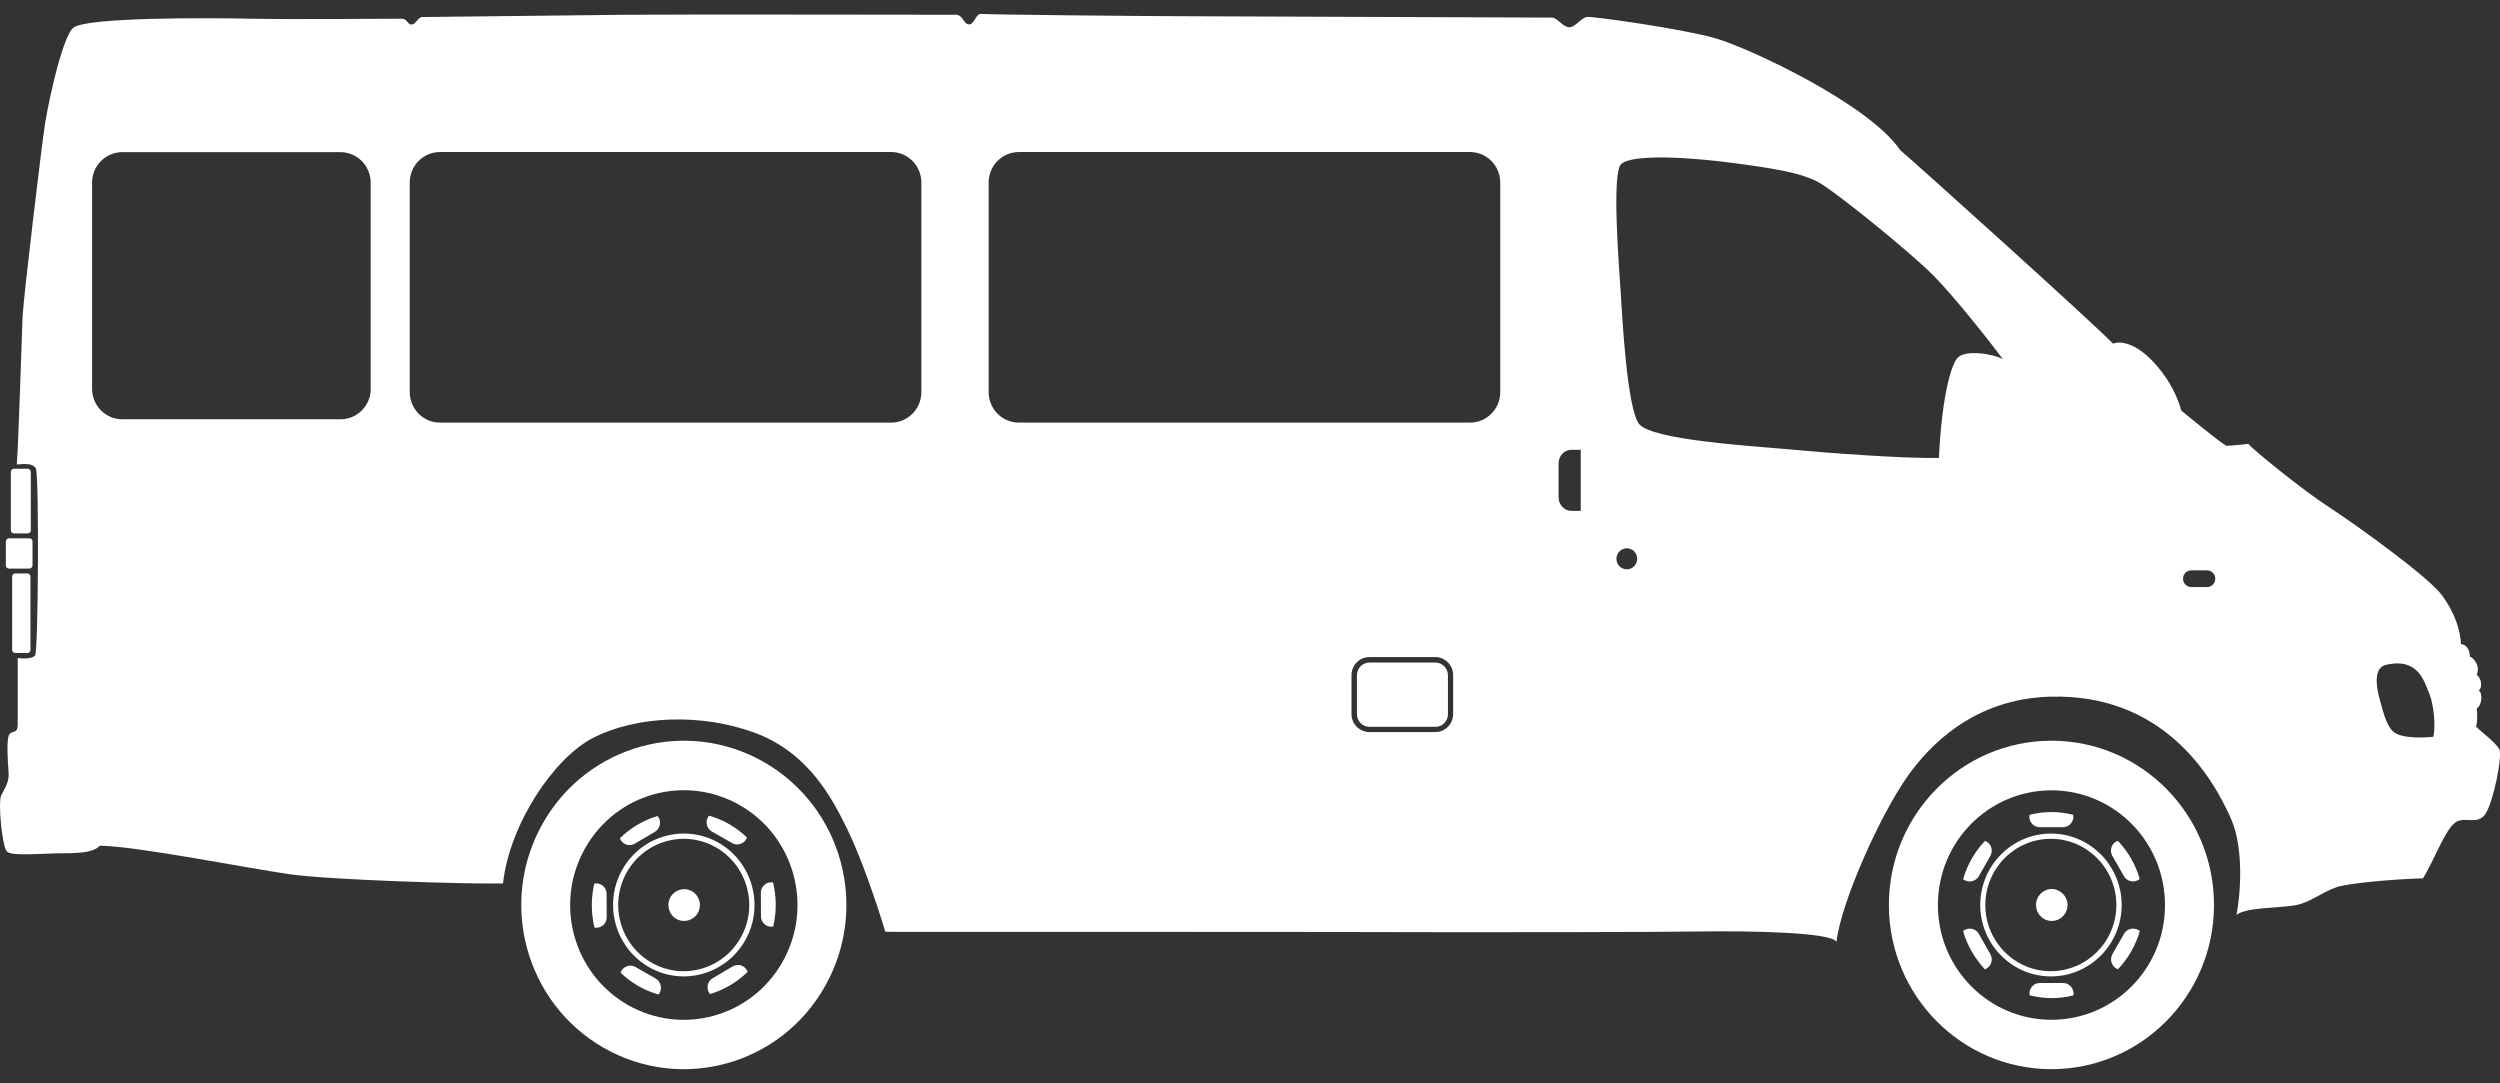 <svg width="90" height="39" viewBox="0 0 90 39" fill="none" xmlns="http://www.w3.org/2000/svg">
<rect x="0" y="0" width="90" height="39" fill="#333333" stroke="none"/>
<path d="M74.431 32.579C74.431 32.897 74.177 33.154 73.862 33.154C73.548 33.154 73.297 32.897 73.297 32.579C73.297 32.261 73.552 32.004 73.862 32.004C74.177 32.008 74.431 32.266 74.431 32.579Z" fill="white"/>
<path d="M71.289 32.58C71.289 33.996 72.432 35.151 73.835 35.151C75.237 35.151 76.38 33.996 76.38 32.58C76.38 31.163 75.237 30.008 73.835 30.008C72.428 30.012 71.289 31.163 71.289 32.58ZM71.472 32.58C71.472 31.266 72.53 30.197 73.83 30.197C75.131 30.197 76.189 31.266 76.189 32.58C76.189 33.893 75.131 34.962 73.83 34.962C72.53 34.967 71.472 33.893 71.472 32.58Z" fill="white"/>
<path d="M73.852 26.666C70.622 26.666 68 29.315 68 32.578C68 35.845 70.622 38.49 73.852 38.49C77.082 38.49 79.704 35.845 79.704 32.578C79.704 29.315 77.086 26.666 73.852 26.666ZM73.852 36.712C71.591 36.712 69.764 34.862 69.764 32.582C69.764 30.298 71.595 28.452 73.852 28.452C76.108 28.452 77.94 30.302 77.94 32.582C77.944 34.862 76.113 36.712 73.852 36.712Z" fill="white"/>
<path d="M71.237 31.544L71.653 30.814C71.755 30.634 71.696 30.402 71.518 30.299C71.496 30.286 71.475 30.278 71.458 30.273C71.097 30.655 70.825 31.123 70.672 31.647C70.689 31.66 70.706 31.677 70.727 31.686C70.906 31.785 71.135 31.724 71.237 31.544ZM73.851 29.234C73.579 29.234 73.319 29.269 73.064 29.333C73.06 29.355 73.056 29.376 73.056 29.402C73.056 29.608 73.222 29.78 73.43 29.78H74.267C74.471 29.78 74.641 29.612 74.641 29.402C74.641 29.38 74.637 29.355 74.632 29.333C74.382 29.269 74.123 29.234 73.851 29.234ZM76.464 31.544C76.566 31.724 76.796 31.785 76.974 31.681C76.995 31.669 77.012 31.656 77.029 31.639C76.881 31.115 76.604 30.651 76.243 30.269C76.222 30.278 76.201 30.286 76.179 30.295C76.001 30.398 75.941 30.63 76.043 30.81L76.464 31.544ZM76.464 33.618L76.048 34.348C75.946 34.528 76.005 34.76 76.184 34.863C76.205 34.876 76.226 34.884 76.247 34.893C76.609 34.511 76.881 34.043 77.034 33.519C77.017 33.506 77 33.489 76.978 33.48C76.796 33.377 76.57 33.438 76.464 33.618ZM71.237 33.618C71.135 33.438 70.906 33.377 70.727 33.48C70.706 33.493 70.689 33.506 70.672 33.523C70.821 34.043 71.097 34.511 71.458 34.897C71.479 34.889 71.501 34.88 71.518 34.867C71.696 34.764 71.755 34.532 71.653 34.352L71.237 33.618ZM74.271 35.387H73.434C73.23 35.387 73.06 35.554 73.06 35.764C73.06 35.786 73.064 35.812 73.069 35.833C73.319 35.893 73.583 35.932 73.855 35.932C74.127 35.932 74.386 35.898 74.641 35.833C74.645 35.812 74.65 35.79 74.65 35.764C74.641 35.554 74.475 35.387 74.271 35.387Z" fill="white"/>
<path d="M25.122 32.865C24.965 33.14 24.62 33.234 24.348 33.08C24.076 32.921 23.983 32.573 24.136 32.299C24.293 32.024 24.637 31.929 24.909 32.084C25.181 32.239 25.279 32.59 25.122 32.865Z" fill="white"/>
<path d="M22.404 31.305C21.708 32.537 22.137 34.109 23.356 34.813C24.576 35.517 26.131 35.083 26.828 33.851C27.525 32.619 27.096 31.048 25.877 30.343C24.657 29.644 23.097 30.073 22.404 31.305ZM22.566 31.4C23.212 30.258 24.653 29.858 25.783 30.511C26.913 31.163 27.309 32.619 26.663 33.761C26.017 34.903 24.576 35.302 23.446 34.65C22.315 33.997 21.92 32.537 22.566 31.4Z" fill="white"/>
<path d="M27.516 27.443C24.707 25.825 21.133 26.817 19.535 29.65C17.933 32.488 18.915 36.099 21.719 37.713C24.528 39.331 28.102 38.344 29.7 35.506C31.302 32.672 30.325 29.062 27.516 27.443ZM22.591 36.172C20.627 35.042 19.943 32.518 21.065 30.535C22.183 28.551 24.681 27.86 26.645 28.993C28.608 30.122 29.292 32.647 28.17 34.63C27.053 36.609 24.554 37.301 22.591 36.172Z" fill="white"/>
<path d="M22.852 30.372L23.575 29.947C23.753 29.844 23.813 29.612 23.711 29.432C23.698 29.41 23.685 29.393 23.672 29.376C23.171 29.526 22.703 29.797 22.317 30.175C22.325 30.196 22.334 30.218 22.346 30.239C22.448 30.415 22.674 30.48 22.852 30.372ZM26.256 29.672C26.022 29.535 25.776 29.436 25.525 29.363C25.512 29.381 25.495 29.398 25.487 29.419C25.385 29.599 25.449 29.831 25.627 29.934L26.354 30.351C26.532 30.454 26.762 30.389 26.864 30.209C26.877 30.188 26.885 30.166 26.889 30.149C26.702 29.969 26.494 29.81 26.256 29.672ZM27.395 32.987C27.395 33.197 27.565 33.365 27.769 33.36C27.794 33.36 27.816 33.356 27.837 33.352C27.96 32.824 27.956 32.278 27.828 31.767C27.807 31.763 27.786 31.759 27.761 31.763C27.556 31.763 27.387 31.935 27.391 32.141L27.395 32.987ZM26.379 34.79L25.657 35.215C25.478 35.318 25.419 35.55 25.521 35.73C25.534 35.752 25.546 35.769 25.559 35.786C26.061 35.636 26.528 35.365 26.915 34.987C26.906 34.966 26.898 34.944 26.885 34.923C26.783 34.747 26.558 34.683 26.379 34.79ZM21.837 32.175C21.837 31.965 21.666 31.797 21.462 31.802C21.441 31.802 21.416 31.806 21.395 31.81C21.271 32.339 21.276 32.884 21.403 33.395C21.424 33.399 21.445 33.403 21.471 33.399C21.679 33.399 21.845 33.227 21.841 33.021L21.837 32.175ZM23.604 35.228L22.878 34.811C22.699 34.708 22.47 34.773 22.368 34.953C22.355 34.974 22.346 34.996 22.342 35.017C22.529 35.198 22.742 35.361 22.975 35.494C23.209 35.631 23.456 35.73 23.706 35.803C23.719 35.786 23.736 35.769 23.745 35.747C23.847 35.558 23.783 35.331 23.604 35.228Z" fill="white"/>
<path d="M1.109 19.09C1.109 19.15 1.062 19.202 0.998 19.202H0.501C0.442 19.202 0.391 19.155 0.391 19.09V16.987C0.391 16.927 0.442 16.875 0.501 16.875H0.998C1.058 16.875 1.109 16.927 1.109 16.987V19.09Z" fill="white"/>
<path d="M1.167 20.358C1.167 20.418 1.12 20.469 1.057 20.469H0.321C0.262 20.469 0.211 20.422 0.211 20.358V19.491C0.211 19.43 0.262 19.379 0.321 19.379H1.061C1.12 19.379 1.171 19.43 1.171 19.491V20.358H1.167Z" fill="white"/>
<path d="M1.096 23.401C1.096 23.461 1.045 23.508 0.986 23.508H0.548C0.488 23.508 0.438 23.461 0.438 23.401V20.752C0.438 20.692 0.488 20.645 0.548 20.645H0.986C1.045 20.645 1.096 20.692 1.096 20.752V23.401Z" fill="white"/>
<path d="M89.974 26.973C89.85 26.724 89.26 26.303 89.137 26.153C89.188 26.003 89.188 25.681 89.162 25.505C89.358 25.381 89.383 24.96 89.234 24.857C89.383 24.732 89.332 24.436 89.162 24.286C89.311 23.938 89.013 23.663 88.916 23.637C88.916 23.414 88.792 23.191 88.597 23.191C88.571 22.719 88.401 22.096 87.909 21.426C87.415 20.757 84.781 18.863 83.82 18.241C82.86 17.618 81.062 16.15 80.939 15.978C80.79 16.004 80.446 16.03 80.153 16.051C79.881 15.901 78.776 14.982 78.529 14.785C78.389 14.287 78.134 13.742 77.667 13.192C76.851 12.235 76.239 12.295 76.069 12.372C75.38 11.651 69.053 5.954 68.411 5.408C67.281 3.743 62.971 1.729 61.765 1.381C60.558 1.034 57.358 0.587 57.137 0.609C56.916 0.634 56.72 0.982 56.495 0.982C56.274 0.982 56.053 0.634 55.879 0.634C55.462 0.634 43.177 0.583 42.391 0.583C41.358 0.583 35.523 0.527 35.328 0.501C35.132 0.475 35.081 0.879 34.886 0.879C34.69 0.879 34.665 0.531 34.418 0.531C33.9 0.531 24.695 0.514 22.6 0.531C21.699 0.54 15.35 0.613 15.201 0.613C15.053 0.613 14.963 0.883 14.815 0.883C14.666 0.883 14.666 0.673 14.458 0.673C14.249 0.673 10.454 0.703 8.993 0.673C7.531 0.643 3.081 0.613 2.635 1.003C2.189 1.394 1.619 4.292 1.59 4.683C1.53 5.013 0.842 10.715 0.812 11.41C0.782 12.106 0.663 16.086 0.604 16.721C0.752 16.721 1.169 16.631 1.292 16.871C1.411 17.112 1.381 23.479 1.262 23.599C1.143 23.719 0.876 23.719 0.638 23.689C0.638 23.929 0.638 25.711 0.638 26.072C0.638 26.432 0.459 26.282 0.34 26.432C0.221 26.583 0.281 27.428 0.31 27.819C0.336 28.163 0.162 28.39 0.043 28.635C-0.076 28.875 0.073 30.477 0.251 30.657C0.429 30.837 1.534 30.717 2.282 30.717C3.03 30.717 3.387 30.657 3.595 30.447C4.849 30.447 8.942 31.262 10.433 31.473C11.925 31.683 16.884 31.833 18.108 31.803C18.346 29.661 19.944 27.278 21.363 26.557C22.914 25.767 25.243 25.664 27.185 26.385C29.127 27.111 29.965 28.759 30.5 29.845C30.967 30.79 31.537 32.434 31.873 33.546C33.075 33.546 49.453 33.546 52.054 33.559C53.112 33.563 59.487 33.559 61.238 33.533C62.984 33.508 65.938 33.559 66.112 33.907C66.278 32.473 67.701 29.3 68.696 27.913C69.427 26.896 71.008 25.153 73.817 25.08C77.807 24.973 79.605 27.853 80.319 29.48C80.782 30.537 80.663 32.168 80.514 32.937C80.833 32.662 82.091 32.688 82.63 32.589C83.17 32.49 83.54 32.142 84.109 31.941C84.483 31.808 85.996 31.657 87.228 31.619C87.615 30.992 87.977 29.991 88.333 29.657C88.69 29.326 89.171 29.747 89.477 29.3C89.761 28.867 90.097 27.222 89.974 26.973ZM13.348 13.995C13.348 14.604 12.86 15.094 12.261 15.094H4.403C3.799 15.094 3.315 14.6 3.315 13.995V6.576C3.315 5.966 3.804 5.477 4.403 5.477H12.256C12.86 5.477 13.344 5.971 13.344 6.576V13.995H13.348ZM33.169 14.115C33.169 14.725 32.68 15.214 32.081 15.214H15.839C15.235 15.214 14.751 14.72 14.751 14.115V6.572C14.751 5.962 15.239 5.473 15.839 5.473H32.081C32.684 5.473 33.169 5.966 33.169 6.572V14.115ZM52.313 25.707C52.313 26.063 52.024 26.355 51.672 26.355H49.296C48.943 26.355 48.654 26.063 48.654 25.707V24.303C48.654 23.947 48.943 23.655 49.296 23.655H51.672C52.024 23.655 52.313 23.947 52.313 24.303V25.707ZM54.009 14.115C54.009 14.725 53.52 15.214 52.921 15.214H36.679C36.075 15.214 35.591 14.72 35.591 14.115V6.572C35.591 5.962 36.08 5.473 36.679 5.473H52.921C53.525 5.473 54.009 5.966 54.009 6.572V14.115ZM56.907 18.391H56.567C56.312 18.391 56.108 18.168 56.108 17.897V16.687C56.108 16.412 56.312 16.193 56.567 16.193H56.907V18.391ZM58.565 20.495C58.361 20.495 58.191 20.327 58.191 20.117C58.191 19.911 58.356 19.739 58.565 19.739C58.773 19.739 58.939 19.907 58.939 20.117C58.934 20.327 58.769 20.495 58.565 20.495ZM70.459 12.896C70.192 13.226 69.894 14.493 69.801 16.485C68.607 16.515 65.742 16.305 64.489 16.184C63.235 16.064 59.415 15.854 58.994 15.248C58.577 14.643 58.407 11.539 58.348 10.573C58.288 9.607 58.008 6.198 58.369 5.898C58.79 5.541 60.817 5.657 62.398 5.868C63.979 6.078 64.816 6.228 65.415 6.533C66.01 6.834 68.789 9.096 69.597 9.912C70.404 10.728 71.747 12.445 72.104 12.93C71.777 12.745 70.731 12.565 70.459 12.896ZM79.452 21.134H78.886C78.721 21.134 78.589 21.001 78.589 20.834C78.589 20.666 78.721 20.533 78.886 20.533H79.452C79.617 20.533 79.749 20.666 79.749 20.834C79.753 21.001 79.617 21.134 79.452 21.134ZM87.598 26.527C87.301 26.557 86.583 26.587 86.255 26.407C85.928 26.226 85.809 25.681 85.66 25.14C85.512 24.595 85.486 24.028 85.898 23.934C87.063 23.663 87.271 24.539 87.45 24.96C87.628 25.381 87.688 26.196 87.598 26.527ZM51.676 23.852H49.3C49.054 23.852 48.85 24.054 48.85 24.307V25.711C48.85 25.96 49.05 26.166 49.3 26.166H51.676C51.922 26.166 52.126 25.964 52.126 25.711V24.307C52.122 24.054 51.922 23.852 51.676 23.852Z" fill="white"/>
</svg>
